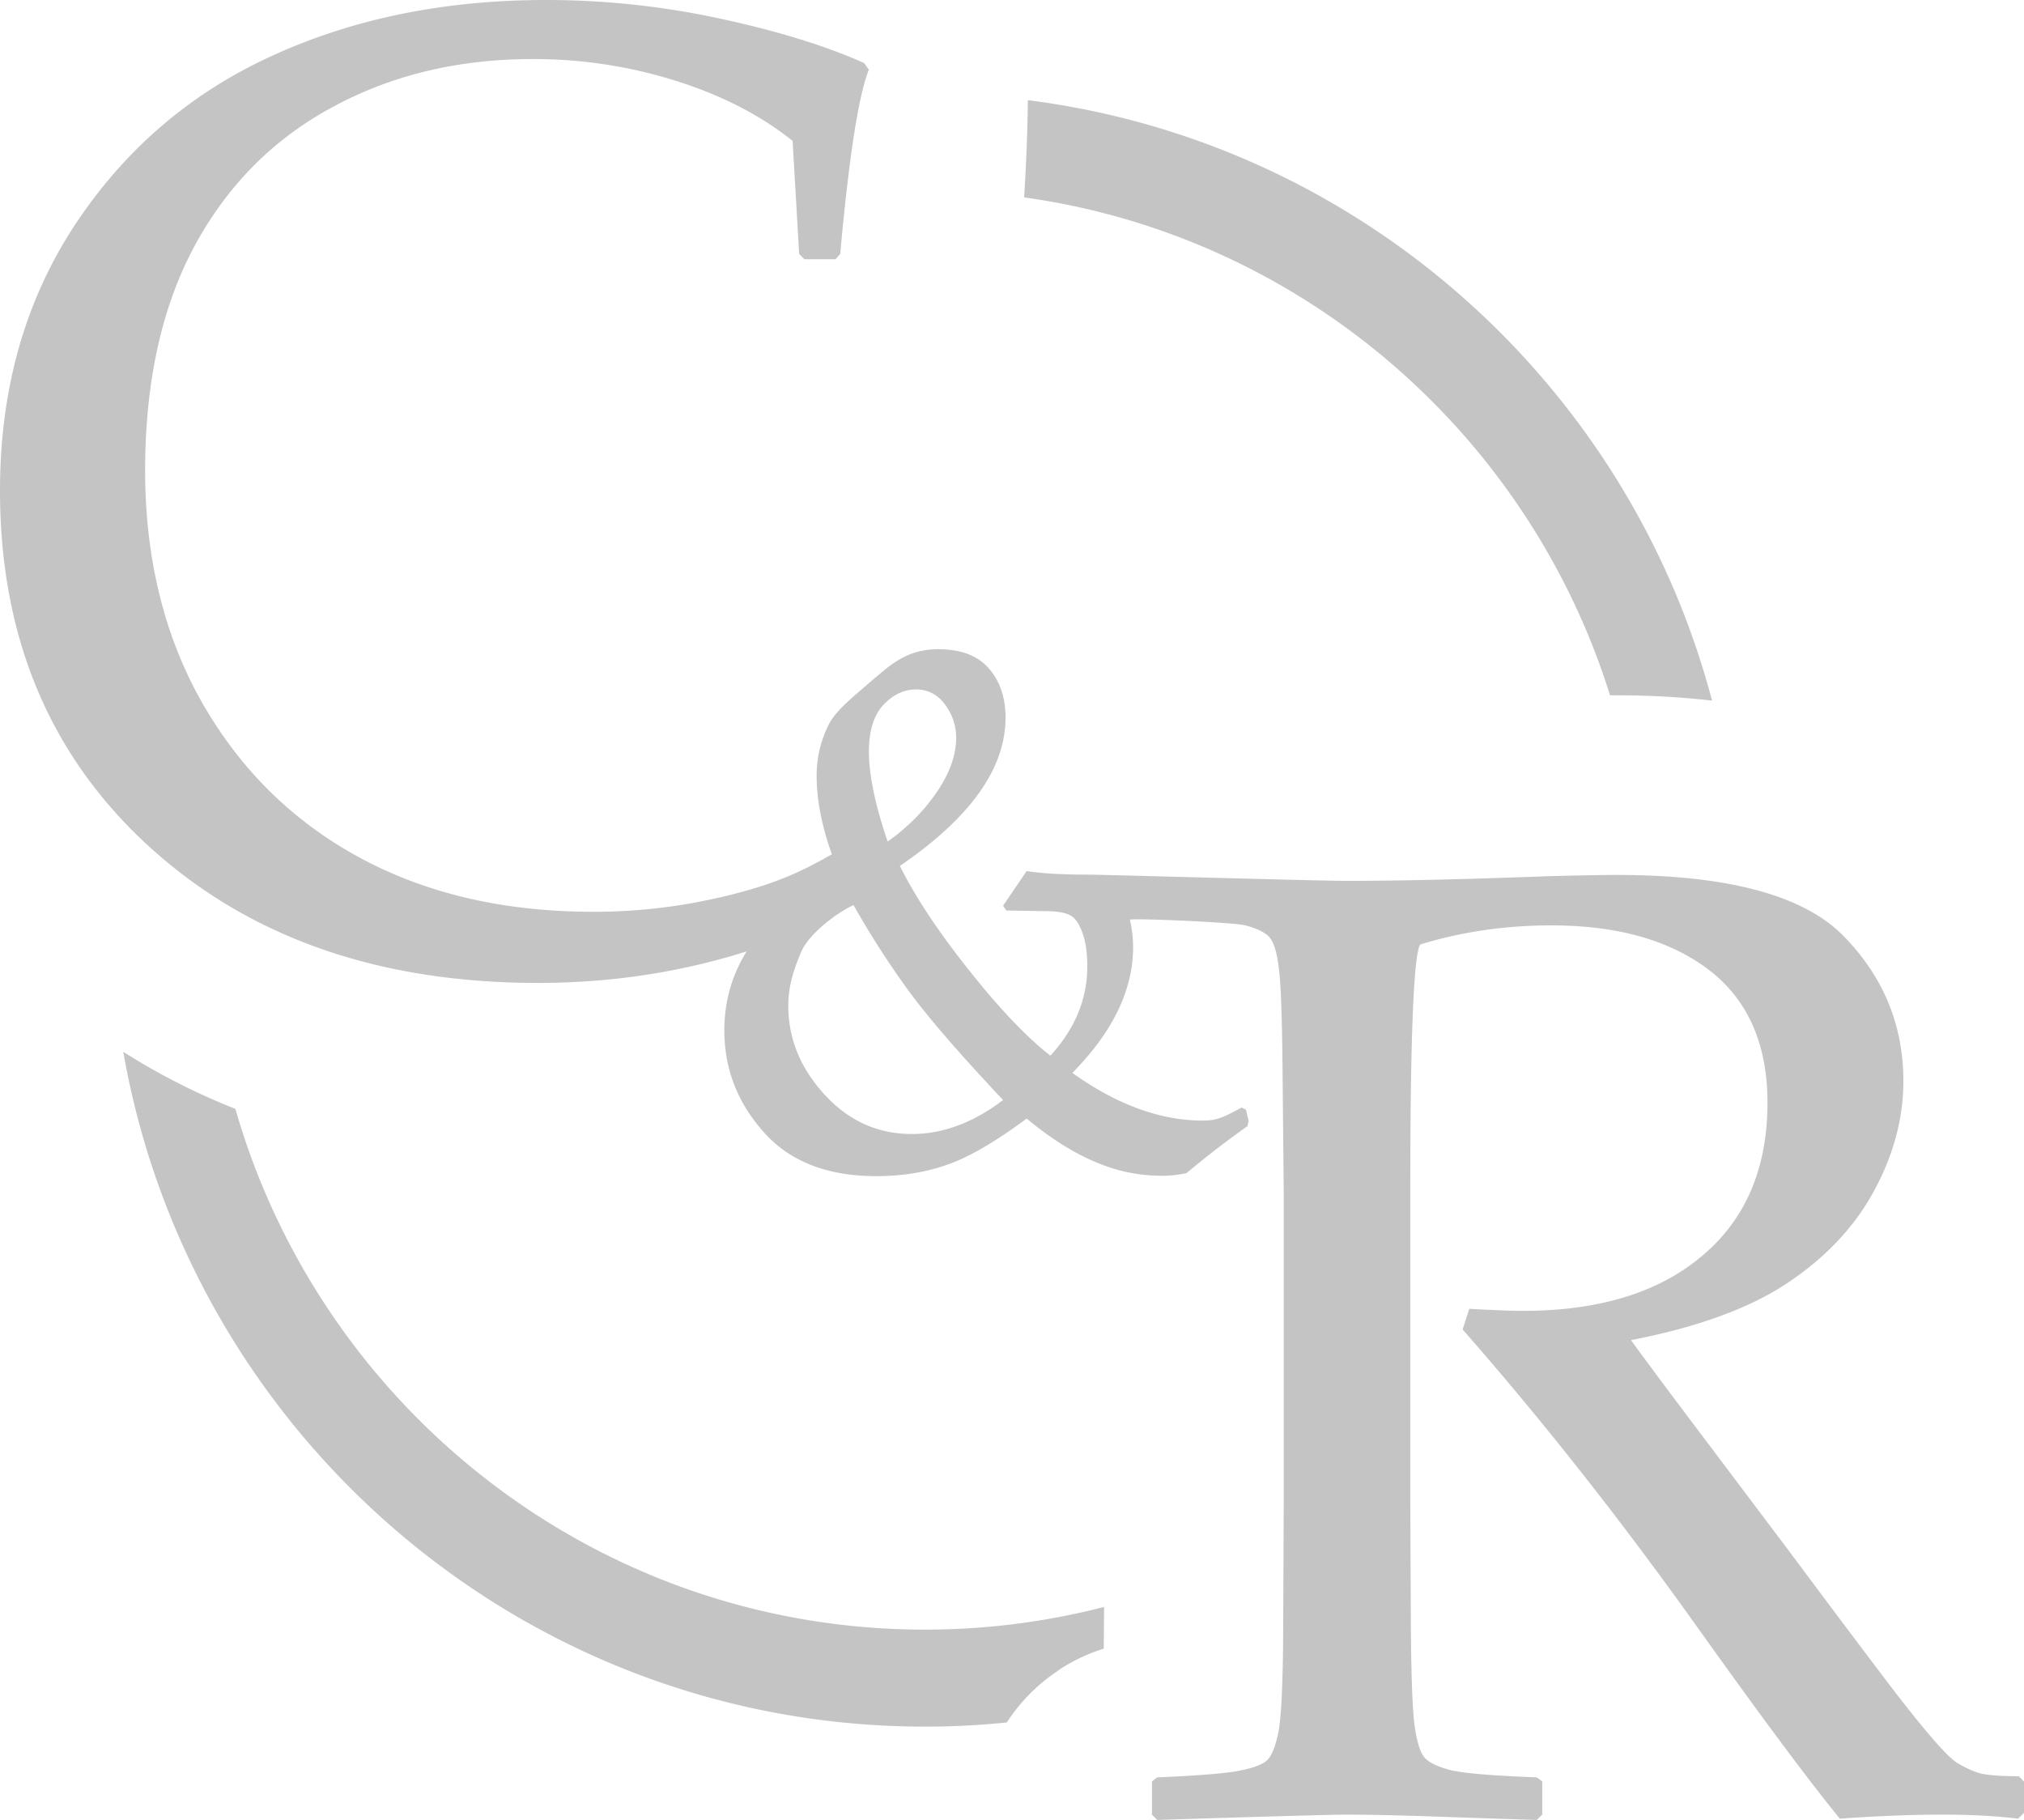 <svg xmlns="http://www.w3.org/2000/svg" fill="none" viewBox="0 0 119 107"><path fill="#C4C4C4" fill-rule="evenodd" d="M60.432 5.89c19.467 2.463 35.31 16.663 40.227 35.302a49.138 49.138 0 0 0-5.618-.312h-.38c-4.806-15.385-18.155-27.01-34.447-29.274.111-1.78.2-3.788.218-5.717ZM52.2 49.47c1.172-.832 2.132-1.799 2.887-2.914.756-1.107 1.131-2.18 1.131-3.189 0-.702-.218-1.343-.653-1.943-.436-.585-1.01-.888-1.701-.888-.728 0-1.367.312-1.938.92-.556.605-.839 1.516-.839 2.73 0 1.38.371 3.15 1.103 5.293l.01-.009Zm-2.021 3.742c-.992.465-2.596 1.673-3.06 2.728-.463 1.05-.773 2.083-.773 3.17 0 1.962.718 3.7 2.132 5.243 1.414 1.544 3.124 2.32 5.136 2.32 1.83 0 3.624-.674 5.362-1.999-2.651-2.812-4.551-5.02-5.692-6.61a51.91 51.91 0 0 1-3.105-4.857v.005Zm-42.93 8.631a39.052 39.052 0 0 0 6.591 3.352c5.071 17.677 21.317 30.617 40.548 30.617 3.633 0 7.156-.465 10.526-1.334l-.019 2.454c-.894.274-1.738.674-2.512 1.167l-.31.218a10.56 10.56 0 0 0-2.879 2.952c-1.576.163-3.18.246-4.806.246-23.574 0-43.194-17.147-47.139-39.667v-.005Zm36.65-5.907c-3.926 1.24-8.014 1.854-12.265 1.854-9.377 0-16.992-2.668-22.855-8.008C2.925 44.44 0 37.464 0 28.837c0-5.936 1.465-11.132 4.38-15.576 2.925-4.439 6.776-7.762 11.574-9.96C20.75 1.096 26.132 0 32.107 0 35.56 0 38.98.367 42.35 1.097c3.38.73 6.202 1.599 8.46 2.612l.273.39c-.593 1.47-1.164 5.076-1.683 10.83l-.273.312h-1.831l-.31-.311-.385-6.647c-1.896-1.515-4.19-2.691-6.874-3.533a27.749 27.749 0 0 0-8.403-1.278c-4.39 0-8.33.948-11.801 2.84-3.486 1.883-6.183 4.62-8.111 8.2-1.915 3.588-2.879 7.98-2.879 13.149 0 5.169 1.131 9.78 3.388 13.717 2.258 3.927 5.345 6.949 9.252 9.059 3.907 2.11 8.477 3.17 13.696 3.17a32.45 32.45 0 0 0 6.666-.674c2.122-.437 3.898-.986 5.316-1.636.7-.32 1.386-.683 2.058-1.07-.593-1.663-.895-3.197-.895-4.6 0-.684.093-1.335.283-1.962.2-.623.417-1.107.663-1.45.236-.34.663-.777 1.256-1.298a94.18 94.18 0 0 1 1.729-1.478c.556-.464 1.084-.785 1.594-.985a4.56 4.56 0 0 1 1.632-.284c1.312 0 2.294.368 2.957 1.116.663.758.992 1.724.992 2.905 0 2.993-2.067 5.89-6.211 8.72.895 1.808 2.248 3.853 4.06 6.126 1.803 2.273 3.398 3.947 4.788 5.03 1.456-1.59 2.17-3.343 2.17-5.244 0-.757-.084-1.399-.265-1.92-.18-.53-.408-.887-.69-1.059-.292-.181-.793-.274-1.52-.274-.765-.01-1.53-.028-2.286-.038l-.19-.283 1.386-2.036c.84.135 2.058.21 3.634.21.848 0 13.474.366 15.143.366 2.938 0 6.892-.083 11.884-.274 1.84-.046 3.18-.074 4.014-.074 6.572 0 11.027 1.204 13.358 3.597 2.341 2.394 3.513 5.234 3.513 8.53 0 2.175-.574 4.327-1.719 6.438-1.14 2.11-2.832 3.909-5.062 5.405-2.238 1.497-5.316 2.622-9.233 3.38.728 1.013 2.04 2.774 3.926 5.275l5.534 7.349a993.397 993.397 0 0 0 5.771 7.688c2.058 2.686 3.379 4.211 3.977 4.564.602.349 1.112.567 1.539.642.435.074 1.112.121 2.048.121l.311.311v1.845l-.348.34c-1.246-.154-2.73-.237-4.445-.237-1.84 0-3.851.083-6.034.237-1.794-2.19-4.617-5.983-8.46-11.37-4.463-6.256-9.033-12.052-13.72-17.393l.395-1.213c1.349.074 2.396.12 3.152.12 4.496 0 8.014-1.087 10.554-3.248 2.549-2.148 3.824-5.15 3.824-8.985 0-3.435-1.141-6.038-3.426-7.8-2.294-1.752-5.381-2.63-9.28-2.63-2.73 0-5.297.38-7.712 1.124-.385.577-.584 5.462-.584 14.656v18.09l.037 7.623c.028 2.942.102 4.848.237 5.699.134.86.32 1.45.565 1.734.246.274.719.52 1.428.711.7.2 2.428.348 5.172.455l.32.237v1.953l-.32.311c-.12 0-2.405-.074-6.855-.228-1.84-.056-3.286-.083-4.324-.083-.802 0-4.524.102-11.138.311l-.31-.311v-1.953l.31-.237c2.405-.102 4.023-.237 4.825-.39.811-.163 1.349-.358 1.622-.604.274-.256.491-.777.663-1.59.171-.804.264-2.603.292-5.387l.037-8.246v-18.09l-.074-7.623c-.028-2.966-.102-4.886-.227-5.736-.102-.86-.292-1.441-.538-1.725-.246-.283-.718-.52-1.418-.702-.71-.19-6.81-.437-6.79-.33.12.512.19 1.05.19 1.609 0 2.519-1.192 4.978-3.57 7.395 2.605 1.864 5.164 2.803 7.685 2.803.367 0 .691-.047.964-.144.274-.084.71-.303 1.303-.623l.255.125.153.665-.065.302a55.965 55.965 0 0 0-3.588 2.766 6.814 6.814 0 0 1-1.492.153 9.726 9.726 0 0 1-3.824-.795c-1.284-.53-2.642-1.38-4.079-2.566-1.877 1.39-3.462 2.31-4.746 2.738-1.275.437-2.642.646-4.097.646-2.888 0-5.1-.869-6.629-2.603-1.538-1.733-2.303-3.718-2.303-5.963 0-1.683.435-3.24 1.311-4.648Z" clip-rule="evenodd"/></svg>